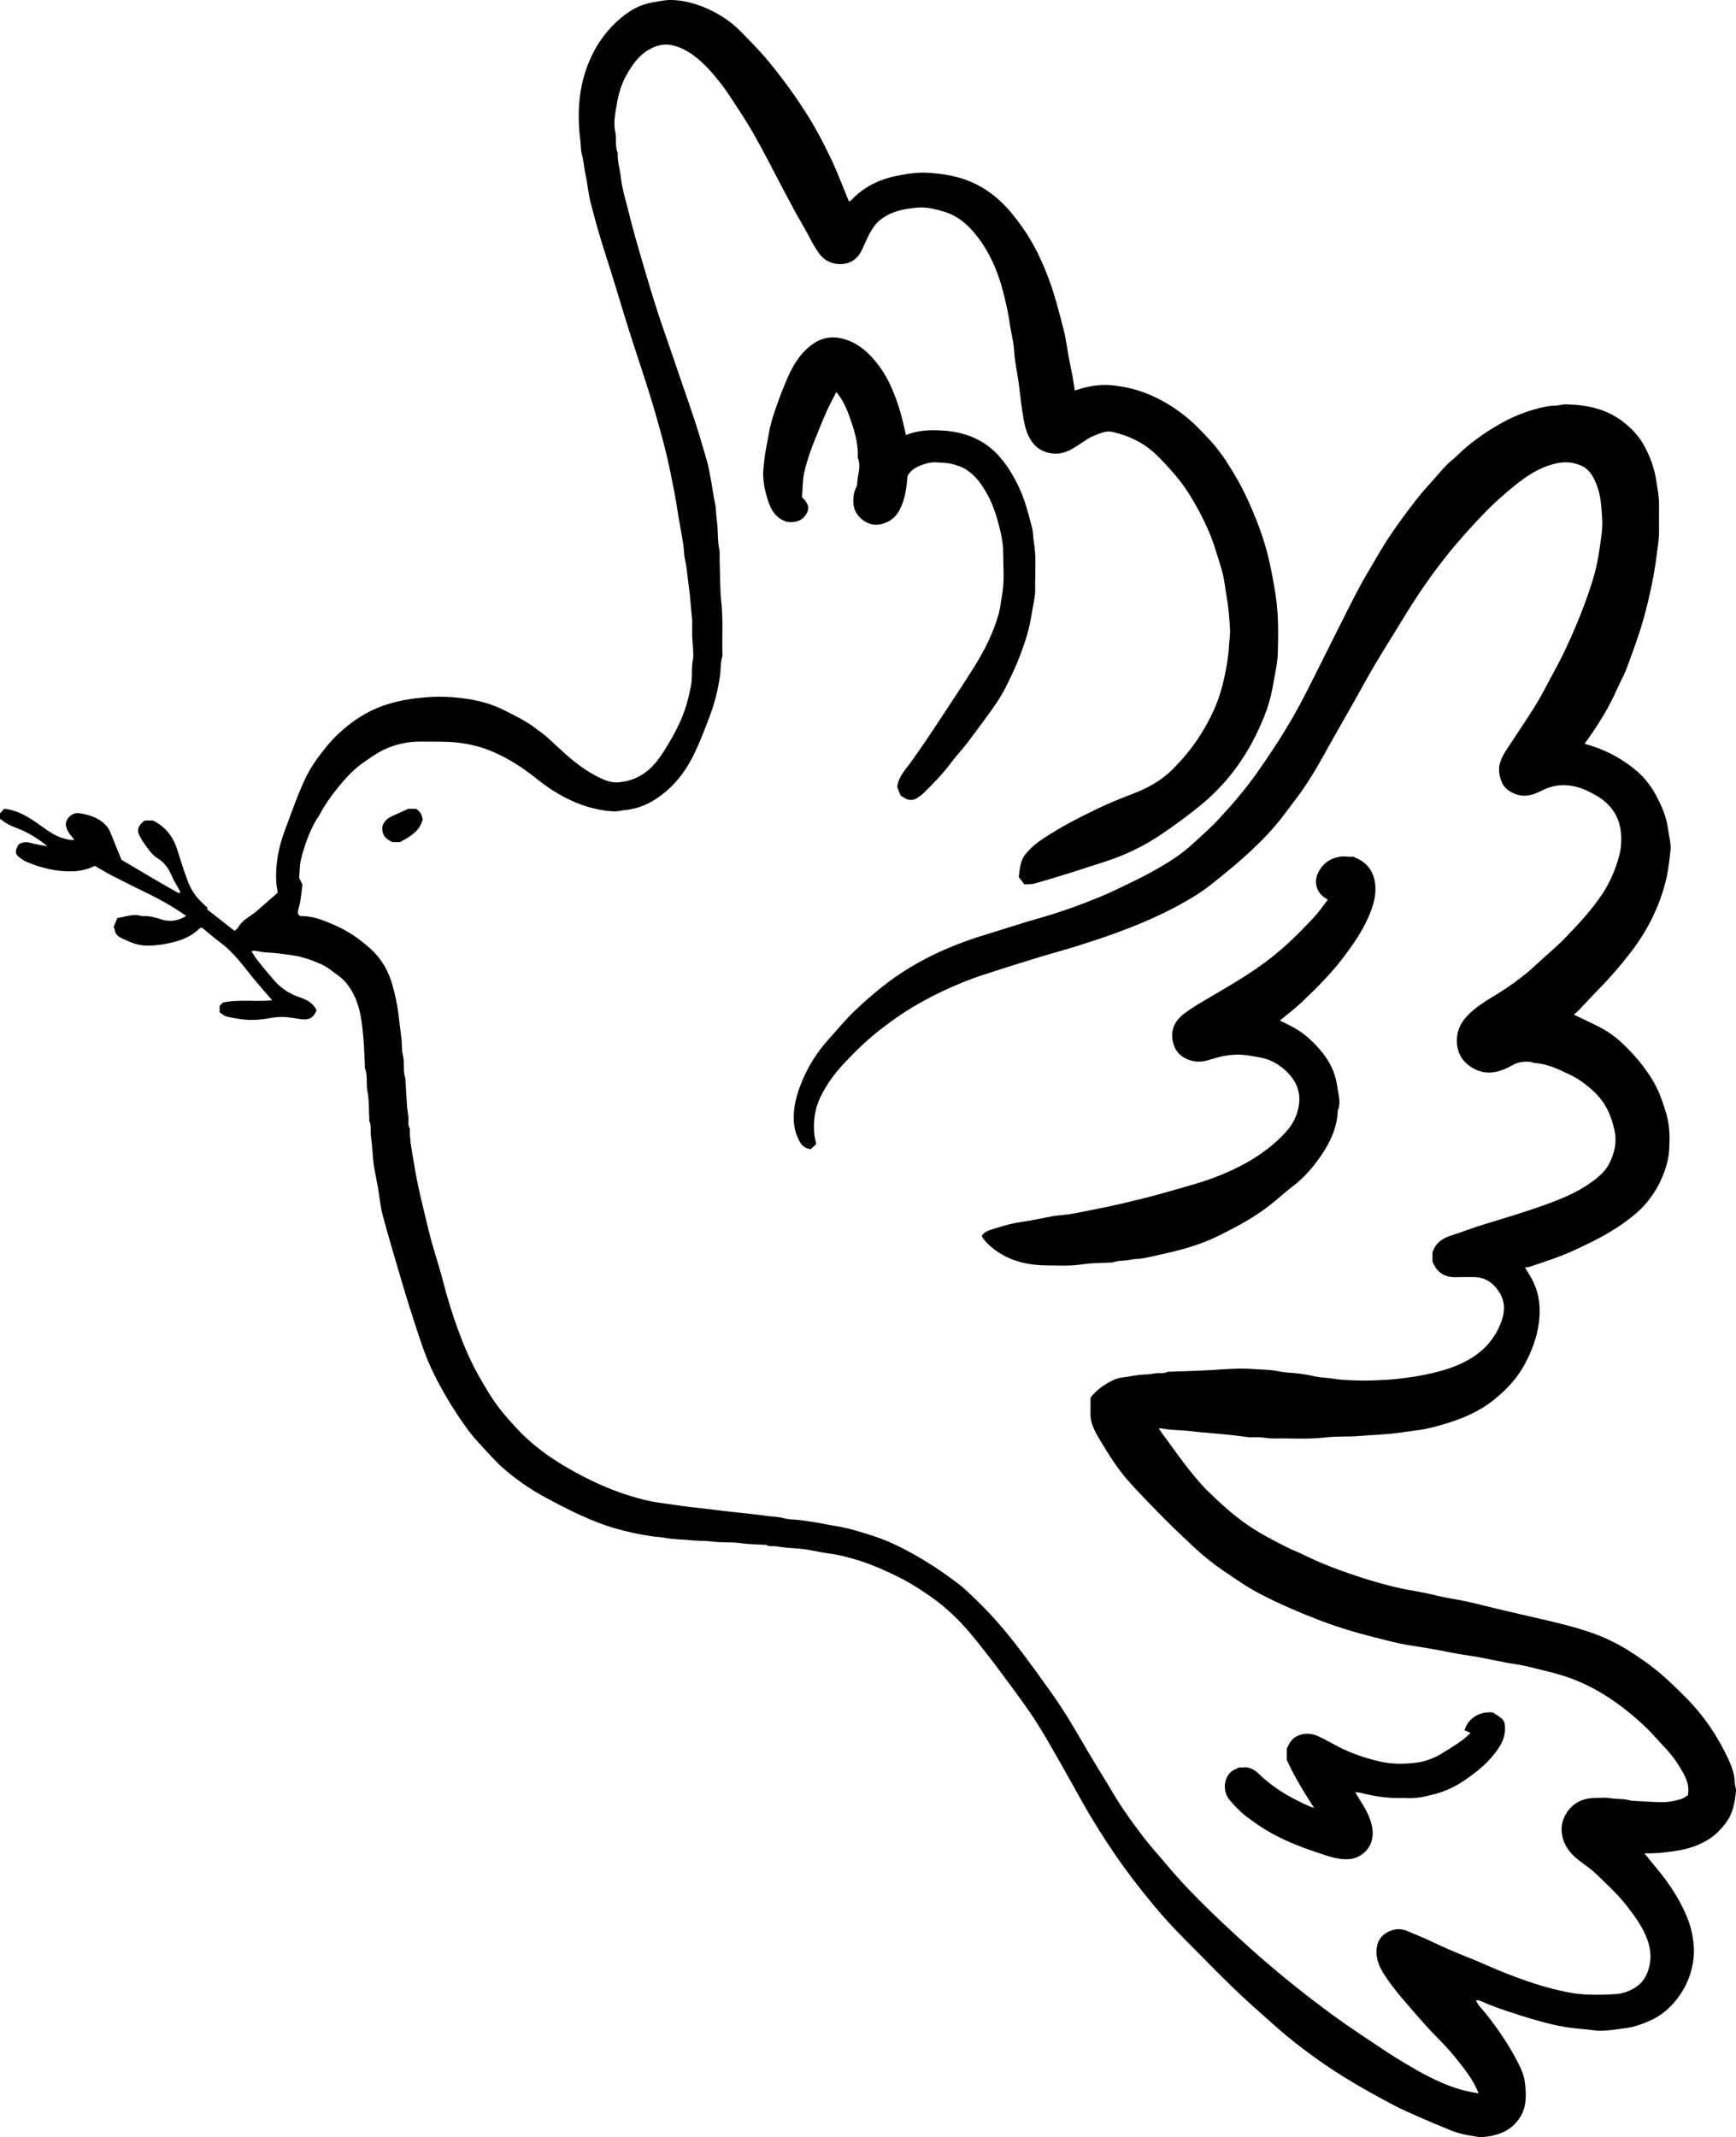 <?xml version="1.0" encoding="UTF-8"?>
<svg id="b" data-name="Layer 2" xmlns="http://www.w3.org/2000/svg" width="119.032" height="146.468" viewBox="0 0 119.032 146.468">
  <g id="c" data-name="Layer 1">
    <g>
      <path d="m104.033,138.061c1.28.389,2.553.8,3.898.939.274.028.549.063.826.082.276.019.55.081.826.089.64.021,1.268-.096,1.901-.179.571-.074,1.096-.265,1.614-.491.734-.321,1.337-.805,1.836-1.435.74-.933,1.147-1.989,1.212-3.174.02-.36-.027-.716-.076-1.077-.072-.521-.219-1.011-.419-1.486-.459-1.091-1.092-2.081-1.829-3.003-.342-.426-.692-.847-1.071-1.312.806.025,1.55-.068,2.295-.188.733-.116,1.417-.354,2.046-.728.5-.296.903-.716,1.255-1.181.482-.637.601-1.389.682-2.149.02-.188-.074-.384-.079-.577-.014-.563-.193-1.091-.422-1.584-.755-1.635-1.757-3.107-3.043-4.374-.589-.581-1.177-1.17-1.817-1.691-.644-.526-1.332-1.003-2.039-1.444-.741-.461-1.526-.846-2.355-1.146-1.307-.472-2.657-.772-4.005-1.086-.534-.125-1.068-.244-1.601-.37-.737-.174-1.476-.342-2.21-.53-.658-.168-1.321-.305-1.992-.416-.587-.096-1.164-.258-1.748-.377-.712-.146-1.435-.246-2.139-.421-.857-.214-1.709-.458-2.547-.737-1.272-.423-2.528-.893-3.728-1.498-.259-.132-.538-.223-.8-.351-1.025-.498-2.04-1.025-2.981-1.668-1.007-.689-1.903-1.521-2.775-2.374-.271-.263-.515-.556-.761-.846-.254-.3-.504-.603-.743-.918-.317-.416-.622-.842-.932-1.265-.281-.386-.56-.772-.868-1.196.125,0,.191-.011.254.002.61.128,1.236.1,1.853.175.728.088,1.464.133,2.196.205.584.058,1.167.119,1.748.202.293.042.598,0,.896.018.293.016.585.091.876.084,1.207-.026,2.413.074,3.621-.072.75-.089,1.513-.035,2.272-.095.882-.07,1.767-.098,2.647-.209.484-.061.966-.137,1.449-.198.616-.077,1.204-.246,1.792-.418,1.221-.36,2.377-.854,3.386-1.66.873-.696,1.618-1.498,2.139-2.488.454-.861.799-1.754.936-2.742.142-1.025.049-1.977-.399-2.898-.154-.314-.351-.609-.549-.947.128-.014.229-.009.317-.039,1.102-.368,2.21-.725,3.26-1.225.807-.384,1.618-.765,2.38-1.24.57-.354,1.123-.733,1.628-1.168.91-.782,1.57-1.758,1.975-2.886.157-.437.282-.903.316-1.363.066-.886.065-1.782-.193-2.642-.256-.851-.552-1.688-1.041-2.449-.546-.851-1.191-1.61-1.923-2.305-.49-.465-1.032-.858-1.632-1.165-.578-.295-1.168-.565-1.738-.84.116-.102.247-.2.36-.318.446-.467.879-.946,1.331-1.405.764-.777,1.476-1.598,2.145-2.458.573-.737,1.08-1.519,1.495-2.349.462-.925.813-1.893,1.041-2.914.128-.575.173-1.156.251-1.732.07-.518-.098-1.033-.164-1.551-.111-.872-.465-1.646-.877-2.402-.368-.675-.865-1.254-1.456-1.726-.996-.796-2.117-1.374-3.393-1.705.12-.163.225-.305.326-.449.731-1.04,1.389-2.123,1.902-3.291.215-.489.487-.956.672-1.456.401-1.086.806-2.172,1.126-3.288.28-.979.501-1.968.694-2.967.086-.447.153-.895.211-1.347.076-.6.184-1.193.182-1.8-.002-.6-.005-1.198,0-1.796.005-.542-.105-1.067-.184-1.6-.126-.846-.405-1.626-.804-2.377-.389-.735-.953-1.314-1.603-1.791-1.13-.828-2.452-1.081-3.825-1.1-.225-.004-.451.081-.677.084-.527.005-1.026.137-1.526.281-.83.235-1.607.582-2.357,1.012-1.043.598-2.01,1.289-2.871,2.132-.224.218-.479.404-.699.626-.266.27-.513.56-.763.844-.466.535-.957,1.049-1.386,1.612-.871,1.14-1.733,2.291-2.459,3.535-.534.912-1.09,1.814-1.578,2.751-.887,1.702-1.726,3.432-2.593,5.144-.558,1.102-1.097,2.216-1.709,3.286-.776,1.36-1.635,2.667-2.539,3.949-.809,1.146-1.721,2.2-2.671,3.221-.517.556-1.1,1.053-1.654,1.574-.888.837-1.923,1.458-2.982,2.04-.568.314-1.154.595-1.739.875-.554.268-1.109.537-1.677.77-1.385.57-2.792,1.081-4.237,1.486-1.162.326-2.307.712-3.463,1.061-1.128.34-2.239.737-3.308,1.225-1.409.644-2.736,1.432-3.957,2.402-.672.533-1.315,1.1-1.93,1.689-.63.605-1.182,1.289-1.769,1.937-.796.879-1.414,1.872-1.853,2.972-.327.818-.555,1.66-.517,2.558.022.516.15.989.396,1.44.159.291.375.488.761.54.117-.105.249-.226.38-.347-.052-.275-.113-.496-.132-.721-.075-.86.036-1.695.409-2.481.418-.879.996-1.654,1.656-2.36.768-.821,1.578-1.6,2.468-2.293.812-.633,1.653-1.219,2.546-1.73.761-.433,1.539-.832,2.344-1.181.638-.277,1.278-.546,1.937-.761,1.253-.412,2.513-.809,3.774-1.198.969-.298,1.949-.561,2.917-.863,1.74-.542,3.459-1.14,5.127-1.889,1.054-.474,2.072-1.007,3.047-1.616.594-.372,1.144-.819,1.689-1.263.688-.561,1.371-1.132,2.019-1.739.784-.735,1.537-1.503,2.186-2.365.393-.523.799-1.037,1.181-1.567.599-.835,1.128-1.714,1.625-2.612.693-1.254,1.41-2.493,2.114-3.739.464-.821.91-1.654,1.39-2.465.598-1.009,1.233-1.995,1.838-3,.919-1.525,1.913-2.996,3.021-4.395.862-1.088,1.79-2.114,2.753-3.107.596-.616,1.247-1.181,1.91-1.725.882-.725,1.823-1.354,2.975-1.595.547-.116,1.063-.074,1.578.13.621.242.909.761,1.138,1.335.308.768.326,1.588.385,2.395.046.637-.085,1.268-.168,1.9-.049.372-.111.737-.188,1.103-.193.918-.491,1.8-.815,2.679-.408,1.109-.868,2.193-1.372,3.258-.34.721-.725,1.421-1.102,2.123-.315.588-.625,1.179-.976,1.744-.498.803-1.036,1.582-1.55,2.375-.317.489-.681.953-.846,1.53-.16.558.052,1.423.479,1.763.581.463,1.232.574,1.931.307.257-.096.499-.233.753-.339.62-.258,1.253-.296,1.917-.163.554.111,1.04.356,1.518.628,1.131.646,1.714,1.625,1.723,2.928.002.356-.019.726-.106,1.072-.245.977-.629,1.9-1.189,2.747-.722,1.089-1.607,2.042-2.509,2.975-.665.688-1.413,1.293-2.11,1.949-.612.575-1.283,1.075-1.974,1.542-.728.493-1.515.895-2.199,1.454-.715.586-1.231,1.27-1.18,2.261.039.77.399,1.339,1.045,1.73.702.425,1.437.418,2.18.112.195-.081.388-.17.569-.275.384-.226.799-.277,1.231-.239.111.011.217.077.327.084.898.056,1.684.458,2.469.832.437.209.845.502,1.22.811.507.421.956.9,1.26,1.503.243.481.4.979.511,1.507.167.796-.01,1.516-.356,2.212-.285.574-.766.967-1.28,1.332-.935.667-1.981,1.1-3.047,1.486-1.439.521-2.906.956-4.369,1.403-.724.223-1.43.502-2.152.732-.611.196-1.09.516-1.286,1.177v.6c.319.789.85,1.116,1.711,1.079.365-.014.731-.005,1.097-.007.794-.004,1.361.386,1.775,1.035.422.663.39,1.368.126,2.063-.389,1.023-1.05,1.828-1.985,2.419-.976.619-2.06.925-3.167,1.161-.634.135-1.279.223-1.924.296-.554.063-1.114.086-1.672.107-.448.016-.898.016-1.346-.002-.458-.018-.921-.033-1.372-.109-.309-.051-.617-.065-.925-.1-.32-.035-.633-.126-.951-.182-.256-.044-.514-.074-.773-.102-.357-.039-.723-.037-1.071-.114-.596-.135-1.203-.123-1.803-.17-.988-.079-1.98.019-2.97.077-.922.054-1.847.075-2.771.109-.05.002-.109-.014-.147.009-.232.132-.484.067-.727.089-.26.026-.517.089-.776.091-.575.007-1.13.158-1.696.223-.264.03-.527.16-.766.288-.495.268-.944.6-1.312,1.077,0,.372.004.77,0,1.168-.004.439.161.83.35,1.207.175.349.393.675.594,1.012.53.886,1.114,1.737,1.81,2.5.771.842,1.568,1.665,2.374,2.475.641.646,1.311,1.265,1.973,1.889.634.598,1.315,1.14,2.037,1.628.796.539,1.58,1.095,2.435,1.542,1.365.711,2.775,1.316,4.214,1.865,1.132.43,2.281.786,3.453,1.077.656.163,1.307.346,1.968.484.618.13,1.246.209,1.869.314.239.039.478.082.717.128.461.088.919.184,1.38.265.463.081.931.137,1.393.223.634.116,1.265.256,1.899.375.429.082.865.133,1.292.225.519.112,1.032.251,1.549.375.737.175,1.459.396,2.157.693,1.723.732,3.204,1.823,4.559,3.093.433.405.811.868,1.225,1.298.436.451.829.937,1.15,1.474.342.572.707,1.147.562,1.939-.14.079-.311.223-.505.275-.375.096-.762.193-1.146.196-.707.004-1.414-.058-2.122-.091-.033-.004-.068.002-.099-.007-.489-.151-1.003-.098-1.503-.179-.308-.049-.63-.012-.946-.011-.818.004-1.499.284-1.968.982-.356.53-.456,1.109-.301,1.726.168.67.593,1.16,1.121,1.572.375.293.782.551,1.121.877.728.7,1.475,1.381,2.108,2.177.5.63.971,1.272,1.31,2.007.346.749.479,1.518.256,2.321-.143.518-.409.975-.858,1.281-.418.284-.909.467-1.403.5-.81.054-1.632.07-2.44-.002-.637-.058-1.272-.202-1.901-.361-1.143-.291-2.246-.682-3.337-1.116-.704-.279-1.391-.603-2.095-.886-1.003-.405-2.003-.816-2.978-1.288-.494-.24-1.011-.43-1.514-.653-.499-.219-.965-.182-1.441.089-.531.305-.716.789-.713,1.342.004.581.246,1.096.565,1.584.704,1.079,1.576,2.018,2.414,2.986.433.498.887.982,1.353,1.451.525.528,1.007,1.091,1.461,1.679.466.603.918,1.218,1.209,1.975-.565-.089-1.095-.198-1.614-.375-1.237-.418-2.372-1.049-3.485-1.714-.95-.568-1.868-1.191-2.789-1.809-.8-.537-1.595-1.082-2.369-1.654-1.531-1.13-3.019-2.316-4.461-3.56-.65-.558-1.285-1.137-1.918-1.716-.574-.526-1.141-1.06-1.699-1.602-1.056-1.028-2.087-2.081-3.033-3.212-.57-.681-1.175-1.337-1.708-2.046-.676-.898-1.344-1.807-1.92-2.777-.598-1.007-1.223-2-1.817-3.01-.76-1.291-1.499-2.593-2.369-3.819-.889-1.253-1.782-2.5-2.733-3.707-.819-1.042-1.698-2.023-2.655-2.935-.371-.353-.739-.714-1.146-1.021-.756-.567-1.528-1.111-2.343-1.595-1.061-.63-2.142-1.212-3.316-1.602-.933-.309-1.87-.603-2.849-.749-.366-.054-.728-.144-1.096-.202-.466-.074-.928-.151-1.398-.198-.308-.03-.633-.028-.92-.111-.368-.105-.743-.098-1.108-.151-.579-.082-1.164-.144-1.746-.207-.616-.067-1.232-.128-1.847-.207-.549-.072-1.099-.132-1.649-.195-.727-.082-1.447-.2-2.171-.3-.725-.098-1.422-.282-2.116-.502-1.473-.461-2.857-1.116-4.192-1.889-1.287-.746-2.475-1.609-3.484-2.705-.39-.425-.781-.851-1.136-1.305-.544-.695-.987-1.456-1.428-2.223-.601-1.047-1.063-2.147-1.475-3.275-.398-1.089-.733-2.196-1.023-3.321-.289-1.121-.678-2.216-.95-3.34-.375-1.553-.78-3.098-1.03-4.681-.117-.739-.284-1.47-.287-2.223,0-.067.02-.149-.01-.198-.152-.249-.058-.519-.089-.777-.03-.26-.076-.518-.095-.777-.042-.607-.072-1.214-.107-1.821,0-.018.004-.035-.002-.049-.2-.519-.032-1.074-.175-1.607-.095-.354-.048-.746-.097-1.121-.075-.565-.136-1.133-.208-1.698-.086-.677-.231-1.339-.417-1.991-.268-.946-.737-1.772-1.474-2.444-.719-.656-1.505-1.203-2.395-1.6-.786-.349-1.575-.686-2.437-.654-.157-.091-.193-.214-.162-.354.047-.221.121-.437.156-.66.063-.402.107-.807.15-1.147-.09-.184-.148-.302-.226-.461.036-.4.023-.854.128-1.279.224-.909.54-1.789.993-2.614.079-.144.193-.268.268-.412.404-.77.914-1.472,1.47-2.132.468-.554.982-1.081,1.585-1.496.456-.314.912-.644,1.41-.875.801-.374,1.666-.546,2.554-.532.841.014,1.679-.026,2.523.075.833.102,1.625.305,2.383.635,1.05.456,2.012,1.067,2.904,1.786.957.77,1.988,1.418,3.15,1.832.718.256,1.46.423,2.227.454.248.011.486-.065.726-.088,1.117-.104,2.044-.598,2.875-1.314.848-.732,1.464-1.64,1.938-2.639.373-.786.682-1.605.994-2.419.346-.905.583-1.837.724-2.803.068-.467.027-.947.173-1.403-.043-1.205.054-2.41-.075-3.619-.11-1.032-.087-2.077-.122-3.119-.005-.165.025-.337-.011-.496-.153-.693-.075-1.403-.186-2.102-.059-.37-.038-.756-.119-1.121-.119-.537-.176-1.086-.284-1.625-.076-.379-.128-.767-.233-1.139-.38-1.332-.772-2.658-1.231-3.967-.586-1.67-1.143-3.353-1.729-5.024-.667-1.9-1.224-3.835-1.787-5.767-.325-1.112-.609-2.237-.897-3.36-.12-.468-.242-.944-.29-1.423-.057-.567-.251-1.118-.217-1.695-.204-.465-.066-.968-.172-1.454-.133-.614.001-1.256.102-1.867.118-.712.324-1.418.688-2.056.377-.66.805-1.284,1.477-1.681.457-.27.967-.432,1.493-.351.564.088,1.077.347,1.545.677.75.53,1.345,1.223,1.908,1.933.443.561.815,1.179,1.215,1.774.79,1.177,1.47,2.416,2.124,3.672.562,1.079,1.125,2.158,1.702,3.232.346.644.737,1.263,1.07,1.912.187.365.39.714.621,1.049.35.507.866.767,1.457.774.621.005,1.146-.27,1.448-.847.211-.4.367-.828.582-1.226.216-.4.466-.768.859-1.049.719-.512,1.535-.667,2.376-.742.39-.037.783-.009,1.175.084.538.126,1.069.27,1.541.554.603.36,1.089.874,1.507,1.426.932,1.23,1.472,2.647,1.819,4.144.124.535.253,1.068.322,1.616.063.496.192.984.268,1.481.057.37.06.749.112,1.121.085.611.212,1.214.283,1.826.087.744.175,1.486.304,2.223.087.498.208.981.477,1.418.372.605.909.914,1.615.96.589.037,1.078-.205,1.552-.511.396-.253.766-.551,1.211-.723.396-.154.793-.351,1.224-.256,1.096.244,2.094.712,2.925,1.474.485.446.921.947,1.357,1.444.725.828,1.283,1.772,1.789,2.739.397.758.744,1.549.994,2.368.235.77.523,1.525.636,2.333.06.432.132.865.201,1.296.096.6.13,1.202.172,1.803.029.407-.046.818-.068,1.226-.037.739-.167,1.456-.323,2.172-.162.742-.382,1.465-.693,2.161-.689,1.542-1.635,2.902-2.83,4.093-.729.728-1.593,1.237-2.544,1.614-.721.286-1.449.556-2.151.882-1.46.677-2.894,1.403-4.24,2.295-.447.295-.84.642-1.177,1.047-.15.179-.252.419-.314.647-.081.296-.1.609-.145.916.144.184.271.347.392.503.273-.021.512-.004.729-.067.821-.232,1.637-.482,2.451-.737.739-.23,1.471-.481,2.209-.709,1.45-.453,2.802-1.098,4.057-1.956.946-.649,1.87-1.319,2.751-2.054.93-.777,1.741-1.653,2.443-2.639.74-1.042,1.325-2.163,1.798-3.342.246-.611.439-1.244.56-1.898.073-.398.145-.798.219-1.196.075-.4.144-.809.155-1.205.039-1.382.054-2.765-.167-4.144-.115-.721-.249-1.433-.405-2.146-.355-1.619-.959-3.147-1.664-4.639-.277-.586-.608-1.149-.944-1.707-.431-.714-.913-1.4-1.478-2.012-.561-.605-1.132-1.207-1.789-1.719-.789-.616-1.637-1.111-2.568-1.481-.761-.304-1.55-.468-2.354-.553-.867-.089-1.713.079-2.557.356-.046-.309-.082-.616-.137-.918-.085-.461-.188-.918-.274-1.379-.113-.603-.181-1.219-.333-1.812-.313-1.218-.616-2.437-1.062-3.616-.345-.912-.747-1.795-1.245-2.635-.351-.593-.751-1.144-1.182-1.681-.805-1.003-1.76-1.796-2.956-2.291-.896-.372-1.839-.516-2.793-.586-.686-.051-1.365.042-2.049.172-1.257.235-2.355.725-3.243,1.656-.063.067-.146.111-.2.149-.405-.977-.764-1.947-1.205-2.879-.458-.967-.95-1.926-1.512-2.837-.865-1.405-1.839-2.742-2.895-4.012-.549-.661-1.163-1.268-1.763-1.886-.882-.907-1.946-1.528-3.142-1.923C47.125.113,46.528-.007,45.927,0c-.4.005-.802.102-1.203.168-.818.135-1.507.526-2.121,1.039-.931.775-1.643,1.725-2.138,2.846-.5,1.133-.743,2.317-.778,3.54-.02.689.018,1.386.109,2.07.041.309.018.628.1.923.135.486.16.989.269,1.479.134.6.177,1.221.331,1.814.323,1.246.668,2.486,1.068,3.71.484,1.484.925,2.982,1.384,4.475.596,1.94,1.28,3.851,1.852,5.798.441,1.5.863,3,1.174,4.535.176.872.356,1.742.484,2.621.035.24.078.479.12.719.092.526.194,1.051.274,1.579.052.339.035.689.114,1.019.153.637.173,1.288.271,1.93.101.658.125,1.332.203,1.996.05.426.004.863.02,1.295.016.444.069.884.079,1.326.004.225-.061.451-.078.677-.036.491.009.981-.089,1.475-.084.43-.181.849-.304,1.267-.286.974-.75,1.863-1.266,2.726-.362.605-.739,1.203-1.27,1.684-.613.554-1.343.846-2.157.907-.426.033-.835-.114-1.215-.296-.892-.425-1.678-1.009-2.411-1.665-.444-.396-.87-.812-1.317-1.205-.22-.195-.474-.349-.704-.532-.618-.493-1.332-.818-2.025-1.181-1.311-.689-2.729-.923-4.183-.984-.557-.025-1.115.014-1.675.067-.75.068-1.475.205-2.193.419-1.159.344-2.178.942-3.084,1.721-.499.428-.96.907-1.37,1.433-.484.621-.934,1.261-1.269,1.97-.543,1.153-.952,2.36-1.401,3.553-.423,1.125-.646,2.281-.588,3.484.012.254.067.509.104.777-.359.314-.704.619-1.053.921-.211.184-.417.375-.643.537-.371.265-.775.488-1.009.909-.06.107-.179.184-.249.253-.653-.511-1.276-.996-1.902-1.486.005-.007.022-.035.053-.089-.164-.154-.337-.309-.501-.474-.421-.423-.708-.919-.912-1.482-.246-.681-.467-1.367-.682-2.058-.28-.898-.839-1.572-1.661-1.979h-.557c-.646.498-.515.823-.205,1.311.017.028.022.063.042.089.323.428.576.912,1.062,1.207.476.288.764.733.978,1.246.143.34.356.653.532.981.02.035.009.088.01.135-.046-.002-.1.009-.136-.011-.495-.279-.989-.558-1.478-.844-.811-.475-1.618-.956-2.402-1.419-.259-.637-.511-1.246-.753-1.86-.086-.218-.213-.4-.376-.567-.482-.489-1.11-.656-1.75-.765-.343-.058-.644.116-.836.414-.075.116-.093.27-.11.323.043.498.348.765.595,1.079-.225.039-.431-.004-.76-.096-.59-.168-1.068-.53-1.557-.875-.741-.528-1.492-1.037-2.487-1.153-.089.093-.201.212-.296.312v.372c.159.112.32.254.504.354.226.123.467.221.708.312.751.288,1.42.709,2.032,1.223-.382-.072-.771-.123-1.144-.23-.311-.088-.575-.058-.826.107-.294.528-.256.689.236,1.012.095.061.19.128.295.172.997.421,2.027.677,3.121.658.567-.009,1.092-.144,1.582-.375.385.219.758.454,1.148.654.863.442,1.731.877,2.604,1.3.864.421,1.691.902,2.503,1.477-.551.339-1.081.419-1.668.246-.418-.125-.839-.27-1.29-.232-.092.009-.188-.047-.283-.056-.13-.014-.263-.025-.393-.014-.178.016-.354.049-.529.084-.187.037-.372.084-.56.126-.094.23-.174.425-.253.616.025.046.067.086.07.132.024.291.186.477.439.6.555.268,1.108.525,1.751.532.644.007,1.268-.091,1.885-.249.652-.168,1.257-.435,1.744-.923.032-.03.088-.035.169-.067.42.344.839.711,1.283,1.042.721.54,1.284,1.225,1.832,1.926.355.454.733.889,1.104,1.33.185.221.378.432.6.686-1.147.116-2.275-.086-3.394.161-.068.074-.146.158-.21.226v.44c.149.096.288.24.451.279.392.098.794.163,1.196.211.678.082,1.362-.011,2.017-.128.626-.112,1.205-.005,1.792.089.632.102.958-.019,1.189-.596-.221-.458-.609-.698-1.074-.854-.675-.225-1.281-.575-1.758-1.109-.428-.477-.83-.977-1.232-1.477-.15-.186-.268-.4-.4-.602.07-.014.142-.046.208-.037.29.037.577.116.867.125.589.018,1.167.111,1.749.193.7.096,1.343.34,1.978.619.422.186.766.495,1.139.76.519.37.858.868,1.118,1.41.427.888.524,1.867.612,2.833.061.672.075,1.347.109,2.023.002.032-.008.07.004.098.201.518.064,1.068.171,1.605.121.605.089,1.244.124,1.867.003.051-.014.107.006.149.135.282.071.582.094.875s.068.582.096.875c.039.407.05.818.11,1.223.078.526.195,1.049.287,1.574.108.623.162,1.26.32,1.868.324,1.244.699,2.475,1.059,3.71.233.803.468,1.605.72,2.403.315.996.633,1.993.979,2.981.366,1.042.837,2.04,1.39,2.998.179.309.35.626.543.928.585.909,1.164,1.825,1.909,2.617.544.577,1.058,1.191,1.652,1.714.908.798,1.908,1.489,2.974,2.058,1.541.821,3.099,1.626,4.792,2.103.791.223,1.595.398,2.411.519.293.044.589.042.874.1.629.125,1.268.114,1.901.181.456.049.914.019,1.376.082.649.088,1.313.018,1.971.112.551.081,1.114.079,1.671.114.033.002.075-.009.098.007.195.135.417.067.626.089.225.026.449.074.675.096.44.04.885.051,1.322.111.544.077,1.079.214,1.624.284.772.1,1.523.304,2.253.539.841.274,1.657.64,2.453,1.03.847.416,1.646.918,2.419,1.47,1.002.716,1.873,1.558,2.655,2.496.618.742,1.212,1.507,1.792,2.279.784,1.046,1.565,2.093,2.306,3.168.507.737.958,1.512,1.406,2.288.724,1.253,1.426,2.519,2.133,3.782.678,1.209,1.418,2.377,2.199,3.524.821,1.209,1.708,2.361,2.638,3.481.632.761,1.298,1.5,1.996,2.202,1.533,1.54,3.029,3.117,4.643,4.577.6.542,1.205,1.077,1.81,1.612.85.753,1.743,1.449,2.661,2.11,1.692,1.219,3.5,2.256,5.344,3.23.573.302,1.168.563,1.761.823.753.33,1.51.651,2.274.956.541.218,1.12.311,1.69.407.368.063.748.007,1.123-.075.838-.184,1.493-.6,1.93-1.356.415-.718.353-1.502.275-2.261-.051-.503-.279-.993-.516-1.453-.607-1.182-1.358-2.268-2.183-3.309-.229-.288-.525-.533-.655-.895.083.005.174-.009.245.023.841.374,1.707.679,2.585.946Z" stroke-width="0"/>
      <path d="m86.292,79.179c-1.074.719-2.235,1.246-3.447,1.674-.789.279-1.603.482-2.405.721-1.097.325-2.206.6-3.316.865-1.114.267-2.242.474-3.365.702-.223.046-.449.074-.674.104-.307.039-.618.056-.922.111-.685.119-1.363.286-2.051.377-.614.081-1.205.24-1.786.426-.359.114-.768.189-1.017.53.051.089.089.182.15.256.459.556,1.043.96,1.685,1.256.805.37,1.679.509,2.559.519.84.009,1.681.06,2.523-.072.615-.095,1.246-.082,1.871-.119.066-.004.139.012.198-.011.388-.146.804-.096,1.203-.181.318-.067.652-.056.971-.118.585-.114,1.165-.256,1.747-.388,1.152-.26,2.271-.616,3.335-1.139,1.38-.675,2.724-1.409,3.905-2.407.402-.34.796-.689,1.215-1.007.772-.586,1.392-1.319,1.929-2.105.625-.914,1.089-1.919,1.127-3.067.24-.553.032-1.114-.037-1.649-.085-.646-.317-1.281-.685-1.849-.407-.63-.911-1.161-1.487-1.639-.535-.442-1.154-.73-1.764-1.028.515-.428,1.057-.83,1.541-1.293,1.064-1.014,2.103-2.054,2.977-3.247.578-.793,1.137-1.595,1.531-2.493.293-.668.54-1.363.504-2.11-.042-.854-.391-1.535-1.186-1.933-.101-.053-.205-.098-.323-.154-.274.037-.553-.044-.847-.007-.725.091-1.244.456-1.564,1.095-.304.607-.14,1.284.37,1.672.084.063.176.116.285.188-.332.428-.616.854-.961,1.223-.948,1.018-1.939,1.995-3.042,2.847-1.228.947-2.564,1.73-3.9,2.512-.661.386-1.326.761-1.941,1.223-.712.535-.99,1.254-.734,2.096.121.398.361.725.746.937.566.312,1.141.326,1.74.13.7-.228,1.417-.382,2.155-.342.435.023.868.112,1.3.188.749.132,1.385.526,1.894,1.046.604.619.918,1.379.749,2.305-.116.635-.38,1.177-.786,1.646-.573.661-1.24,1.219-1.972,1.71Z" stroke-width="0"/>
      <path d="m68.468,42.11c-.367,1.267-.948,2.442-1.647,3.556-.752,1.198-1.534,2.379-2.314,3.56-.7,1.061-1.402,2.121-2.155,3.147-.34.463-.76.905-.832,1.57.074.182.164.405.239.589.13.079.212.132.298.179.264.146.535.154.793,0,.168-.102.333-.216.472-.351.663-.646,1.305-1.309,1.862-2.053.345-.461.743-.881,1.095-1.335.469-.607.92-1.228,1.374-1.847.481-.658.956-1.323,1.321-2.053.354-.709.696-1.428.975-2.168.254-.677.494-1.361.647-2.075.079-.365.141-.728.204-1.096.077-.447.186-.891.179-1.349-.018-1.089.095-2.182-.096-3.267-.056-.321-.035-.66-.121-.97-.208-.76-.386-1.532-.686-2.263-.379-.923-.856-1.795-1.511-2.551-1.042-1.203-2.409-1.744-3.967-1.828-.83-.044-1.662-.03-2.479.314-.078-.339-.143-.637-.215-.933-.205-.847-.482-1.672-.843-2.465-.293-.642-.663-1.232-1.127-1.768-.601-.696-1.278-1.225-2.198-1.451-1.033-.254-1.839.135-2.525.812-.498.493-.865,1.111-1.154,1.751-.305.677-.571,1.372-.815,2.072-.213.607-.417,1.219-.523,1.861-.061.367-.132.733-.204,1.098-.084.432-.12.87-.167,1.303-.067.623.039,1.247.202,1.842.213.777.495,1.539,1.421,1.828.49.053.979-.014,1.298-.514.301-.467.093-.833-.279-1.174.048-.575.032-1.163.159-1.718.182-.796.453-1.577.768-2.337.247-.596.478-1.2.742-1.789.204-.458.448-.898.687-1.37.454.546.712,1.144.927,1.753.29.825.549,1.661.55,2.551,0,.084-.018.175.01.249.219.589-.045,1.161-.057,1.744-.002.107-.061.216-.108.318-.142.307-.161.63-.152.96.014.495.244.884.617,1.179.298.235.679.372,1.047.335.67-.068,1.2-.416,1.515-1.032.361-.707.468-1.479.528-2.289.174-.365.521-.588.9-.737.36-.14.742-.247,1.143-.209.341.033.694.023,1.02.112.337.093.678.191.985.395.638.421,1.057,1.018,1.418,1.667.435.781.689,1.633.893,2.495.108.456.195.93.198,1.396.007,1.039.111,2.082-.085,3.116-.079.414-.111.839-.227,1.24Z" stroke-width="0"/>
      <path d="m86.304,121.563c-.312-.304-.689-.503-1.157-.43-.08.012-.164.002-.222.002-.067.042-.106.077-.152.091-.782.235-1.066,1.409-.472,2.121.339.407.694.784,1.115,1.111.557.428,1.131.826,1.745,1.168,1.151.64,2.378,1.088,3.627,1.493.546.177,1.086.33,1.669.3.681-.033,1.334-.505,1.56-1.154.188-.539.102-1.056-.077-1.577-.229-.667-.657-1.221-1.018-1.872.153.023.279.03.398.061.757.195,1.525.318,2.307.347.266.009.533-.014.797.005.614.044,1.214-.091,1.792-.232.767-.186,1.497-.505,2.164-.958.957-.649,1.836-1.361,2.456-2.367.263-.426.381-.854.358-1.344-.011-.226-.069-.428-.246-.567-.203-.16-.425-.295-.578-.398-.845-.111-1.718.37-1.95,1.223.127.053.257.109.414.175-.595.598-1.279.979-1.945,1.395-.58.361-1.211.581-1.859.658-.797.096-1.621.089-2.414-.091-.992-.226-1.954-.556-2.865-1.021-.433-.223-.855-.47-1.295-.679-.525-.251-1.054-.296-1.596,0-.334.182-.468.489-.625.803v.793c.533,1.177,1.192,2.233,1.868,3.289-.241-.074-.455-.179-.671-.277-1.15-.53-2.215-1.182-3.13-2.07Z" stroke-width="0"/>
      <path d="m27.988,55.431c-.371.168-.721.335-1.076.491-.328.144-.578.358-.686.689-.086.589.225.9.678,1.098h.525c.703-.37,1.372-.768,1.554-1.56-.069-.349-.206-.582-.477-.719h-.519Z" stroke-width="0"/>
    </g>
  </g>
</svg>